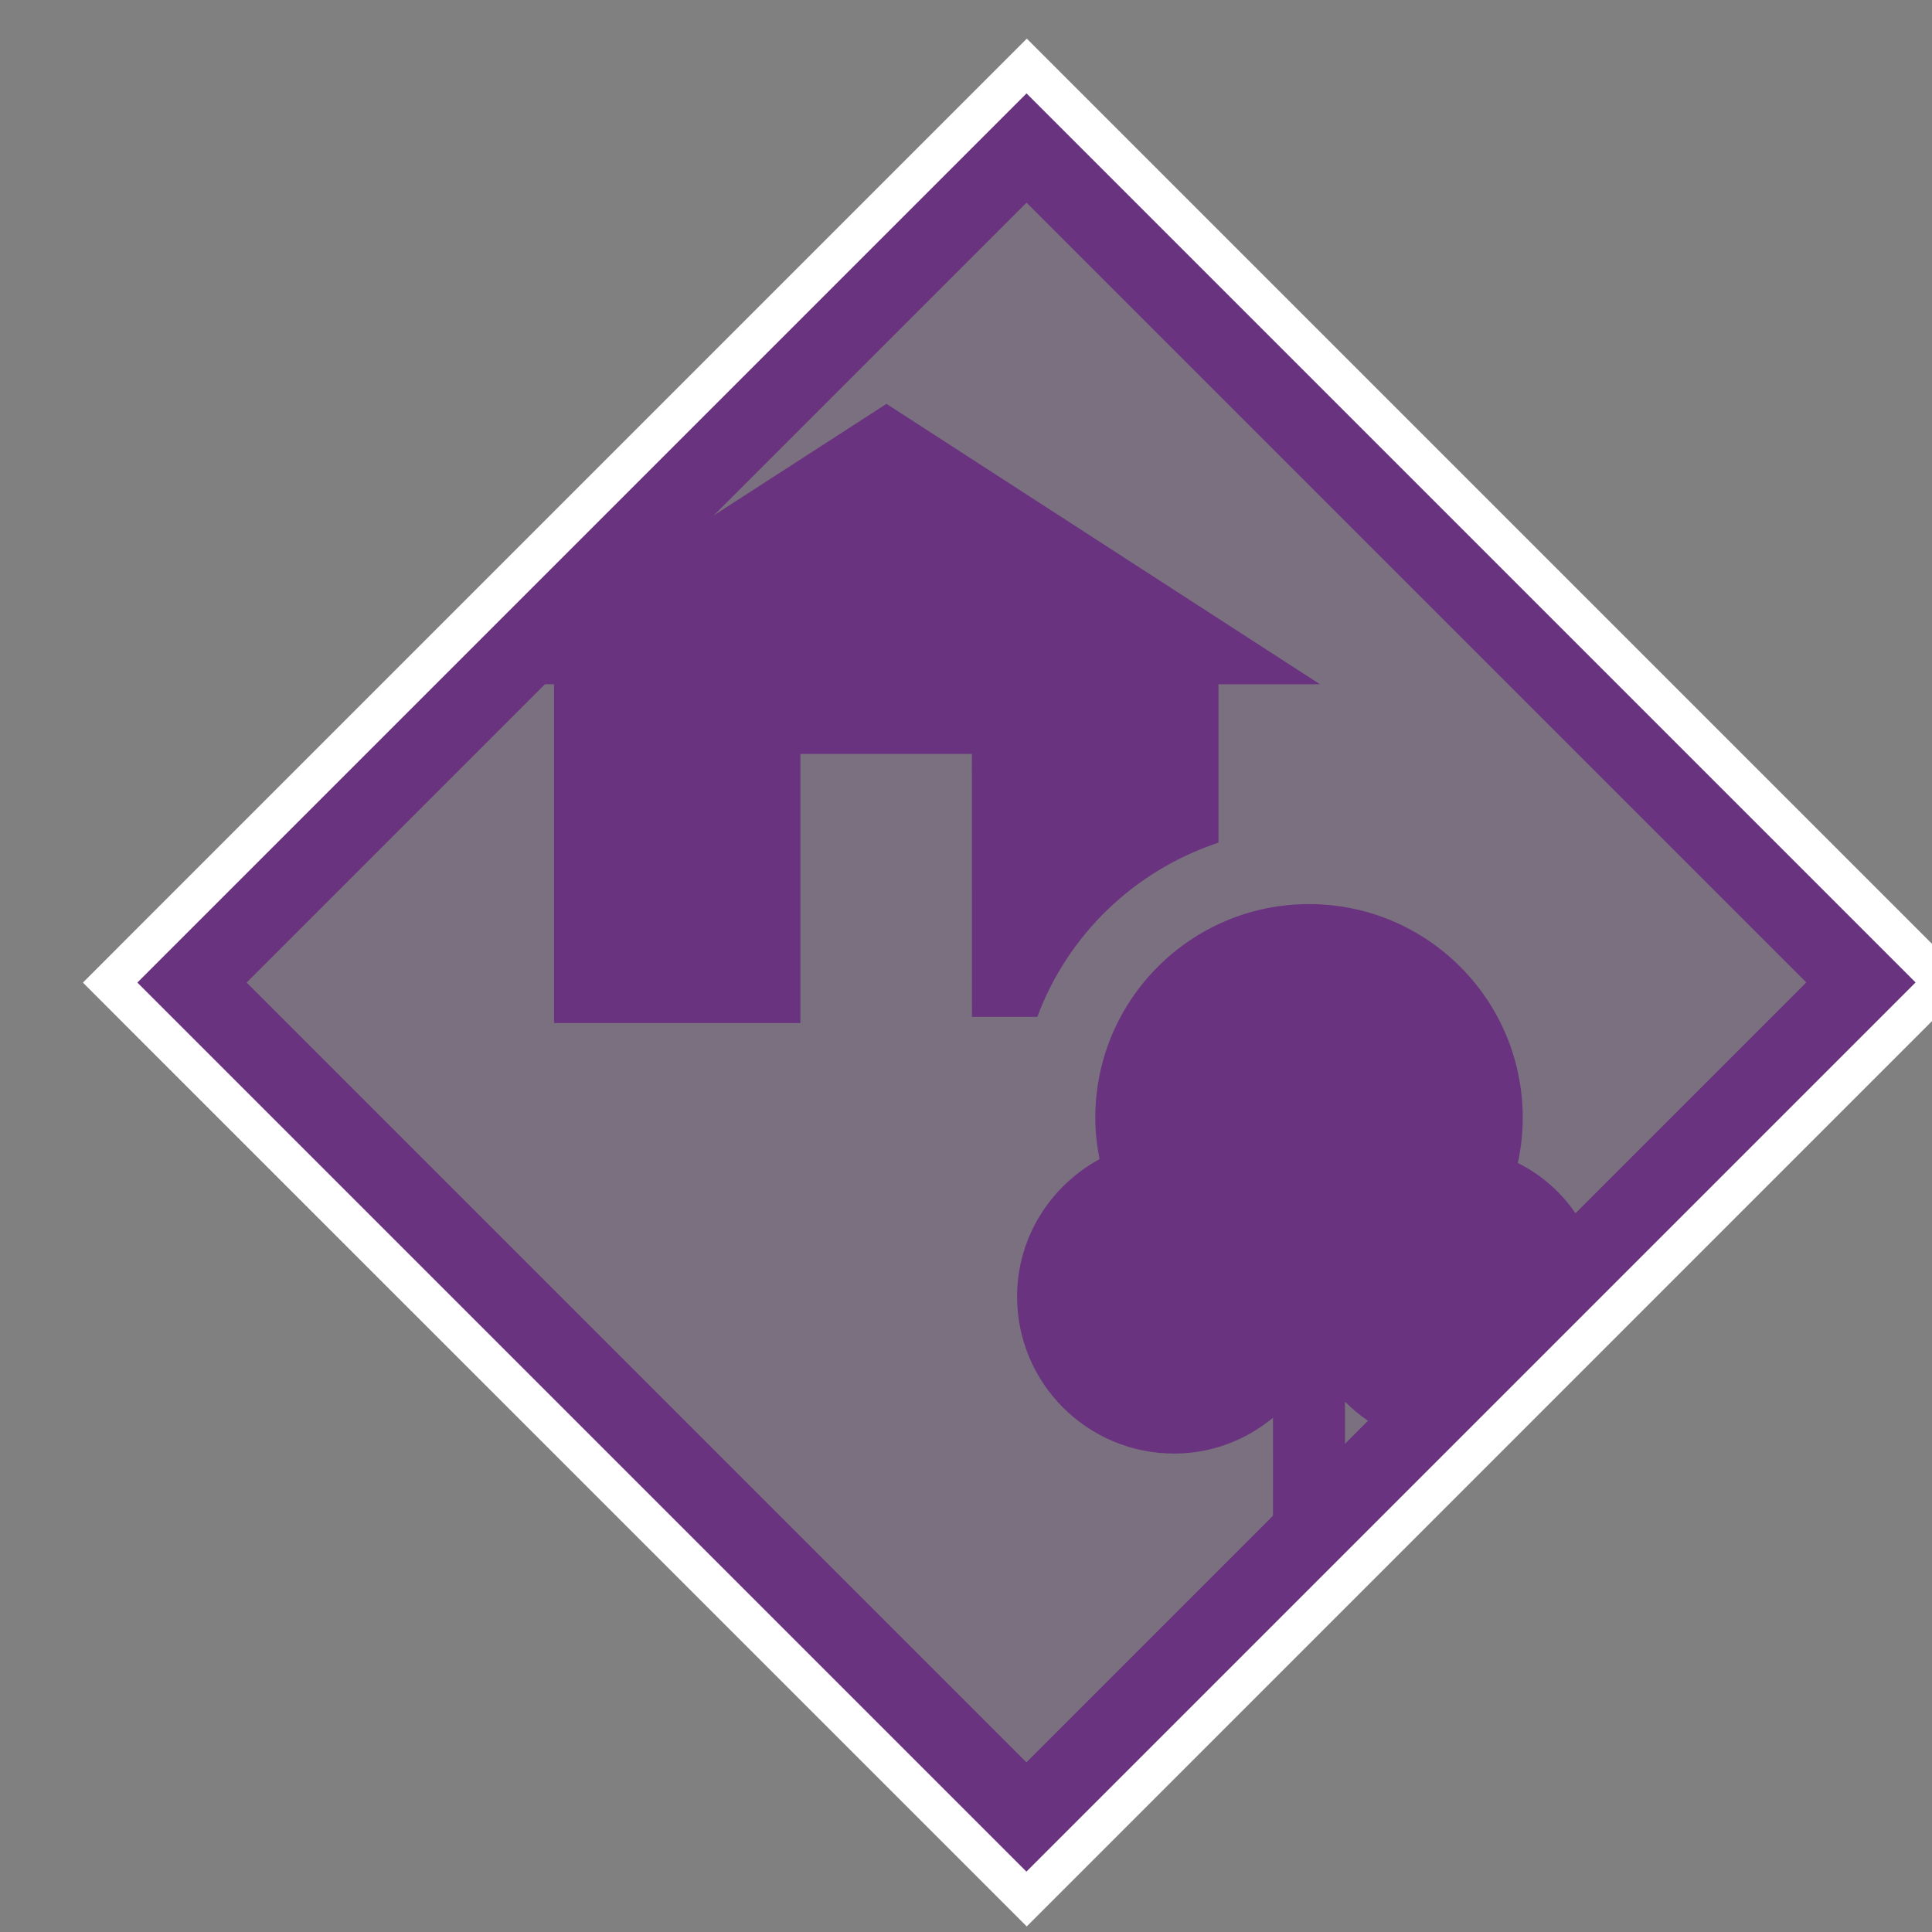 <?xml version="1.0" encoding="utf-8"?>
<svg version="1.1" xmlns="http://www.w3.org/2000/svg" xmlns:xlink="http://www.w3.org/1999/xlink" width="25px" height="25px">
<rect width="100%" height="100%" fill="#808080" stroke="none"/>
<g>
	<path fill="#FFFFFF" d="M13.287,1.914l10.799,10.799l-10.8,10.801l-10.8-10.799L13.287,1.914 M13.287,0.5L12.58,1.207l-10.8,10.8
		l-0.707,0.708l0.707,0.708l10.799,10.798l0.707,0.707l0.707-0.707L24.793,13.42l0.707-0.707l-0.707-0.707L13.994,1.207L13.287,0.5
		L13.287,0.5z"/>
</g>
<rect x="5.648" y="5.077" transform="matrix(0.707 -0.707 0.707 0.707 -5.098 13.118)" fill="#693380" fill-opacity="0.2" stroke="#693380" width="15.274" height="15.272"/>
<g>
	<g>
		<defs>
			
				<rect id="SVGID_1_" x="5.649" y="5.078" transform="matrix(0.707 -0.707 0.707 0.707 -5.099 13.118)" width="15.274" height="15.272"/>
		</defs>
		<clipPath id="SVGID_2_">
			<use xlink:href="#SVGID_1_"  overflow="visible"/>
		</clipPath>
		<path clip-path="url(#SVGID_2_)" fill="#693380" d="M19.641,15.049c0.041-0.188,0.063-0.386,0.063-0.585
			c0-1.526-1.235-2.765-2.767-2.765c-1.524,0-2.764,1.237-2.764,2.765c0,0.185,0.021,0.361,0.055,0.535
			c-0.633,0.346-1.067,1.009-1.067,1.779c0,1.123,0.91,2.031,2.033,2.031c0.485,0,0.932-0.176,1.278-0.463V20.2h0.932v-2.063
			c0.352,0.355,0.832,0.582,1.372,0.582c1.071,0,1.94-0.869,1.94-1.939C20.721,16.019,20.278,15.368,19.641,15.049z"/>
	</g>
</g>
<g>
	<g>
		<defs>
			
				<rect id="SVGID_3_" x="5.649" y="5.078" transform="matrix(0.707 -0.707 0.707 0.707 -5.099 13.118)" width="15.274" height="15.272"/>
		</defs>
		<clipPath id="SVGID_4_">
			<use xlink:href="#SVGID_3_"  overflow="visible"/>
		</clipPath>
		<path clip-path="url(#SVGID_4_)" fill="#693380" d="M12.577,13.158h0.846c0.397-1.067,1.26-1.895,2.344-2.254v-2.05h1.313
			l-5.609-3.628L5.853,8.854h1.316v4.384h3.188V9.756h2.219L12.577,13.158L12.577,13.158z"/>
	</g>
</g>
</svg>
